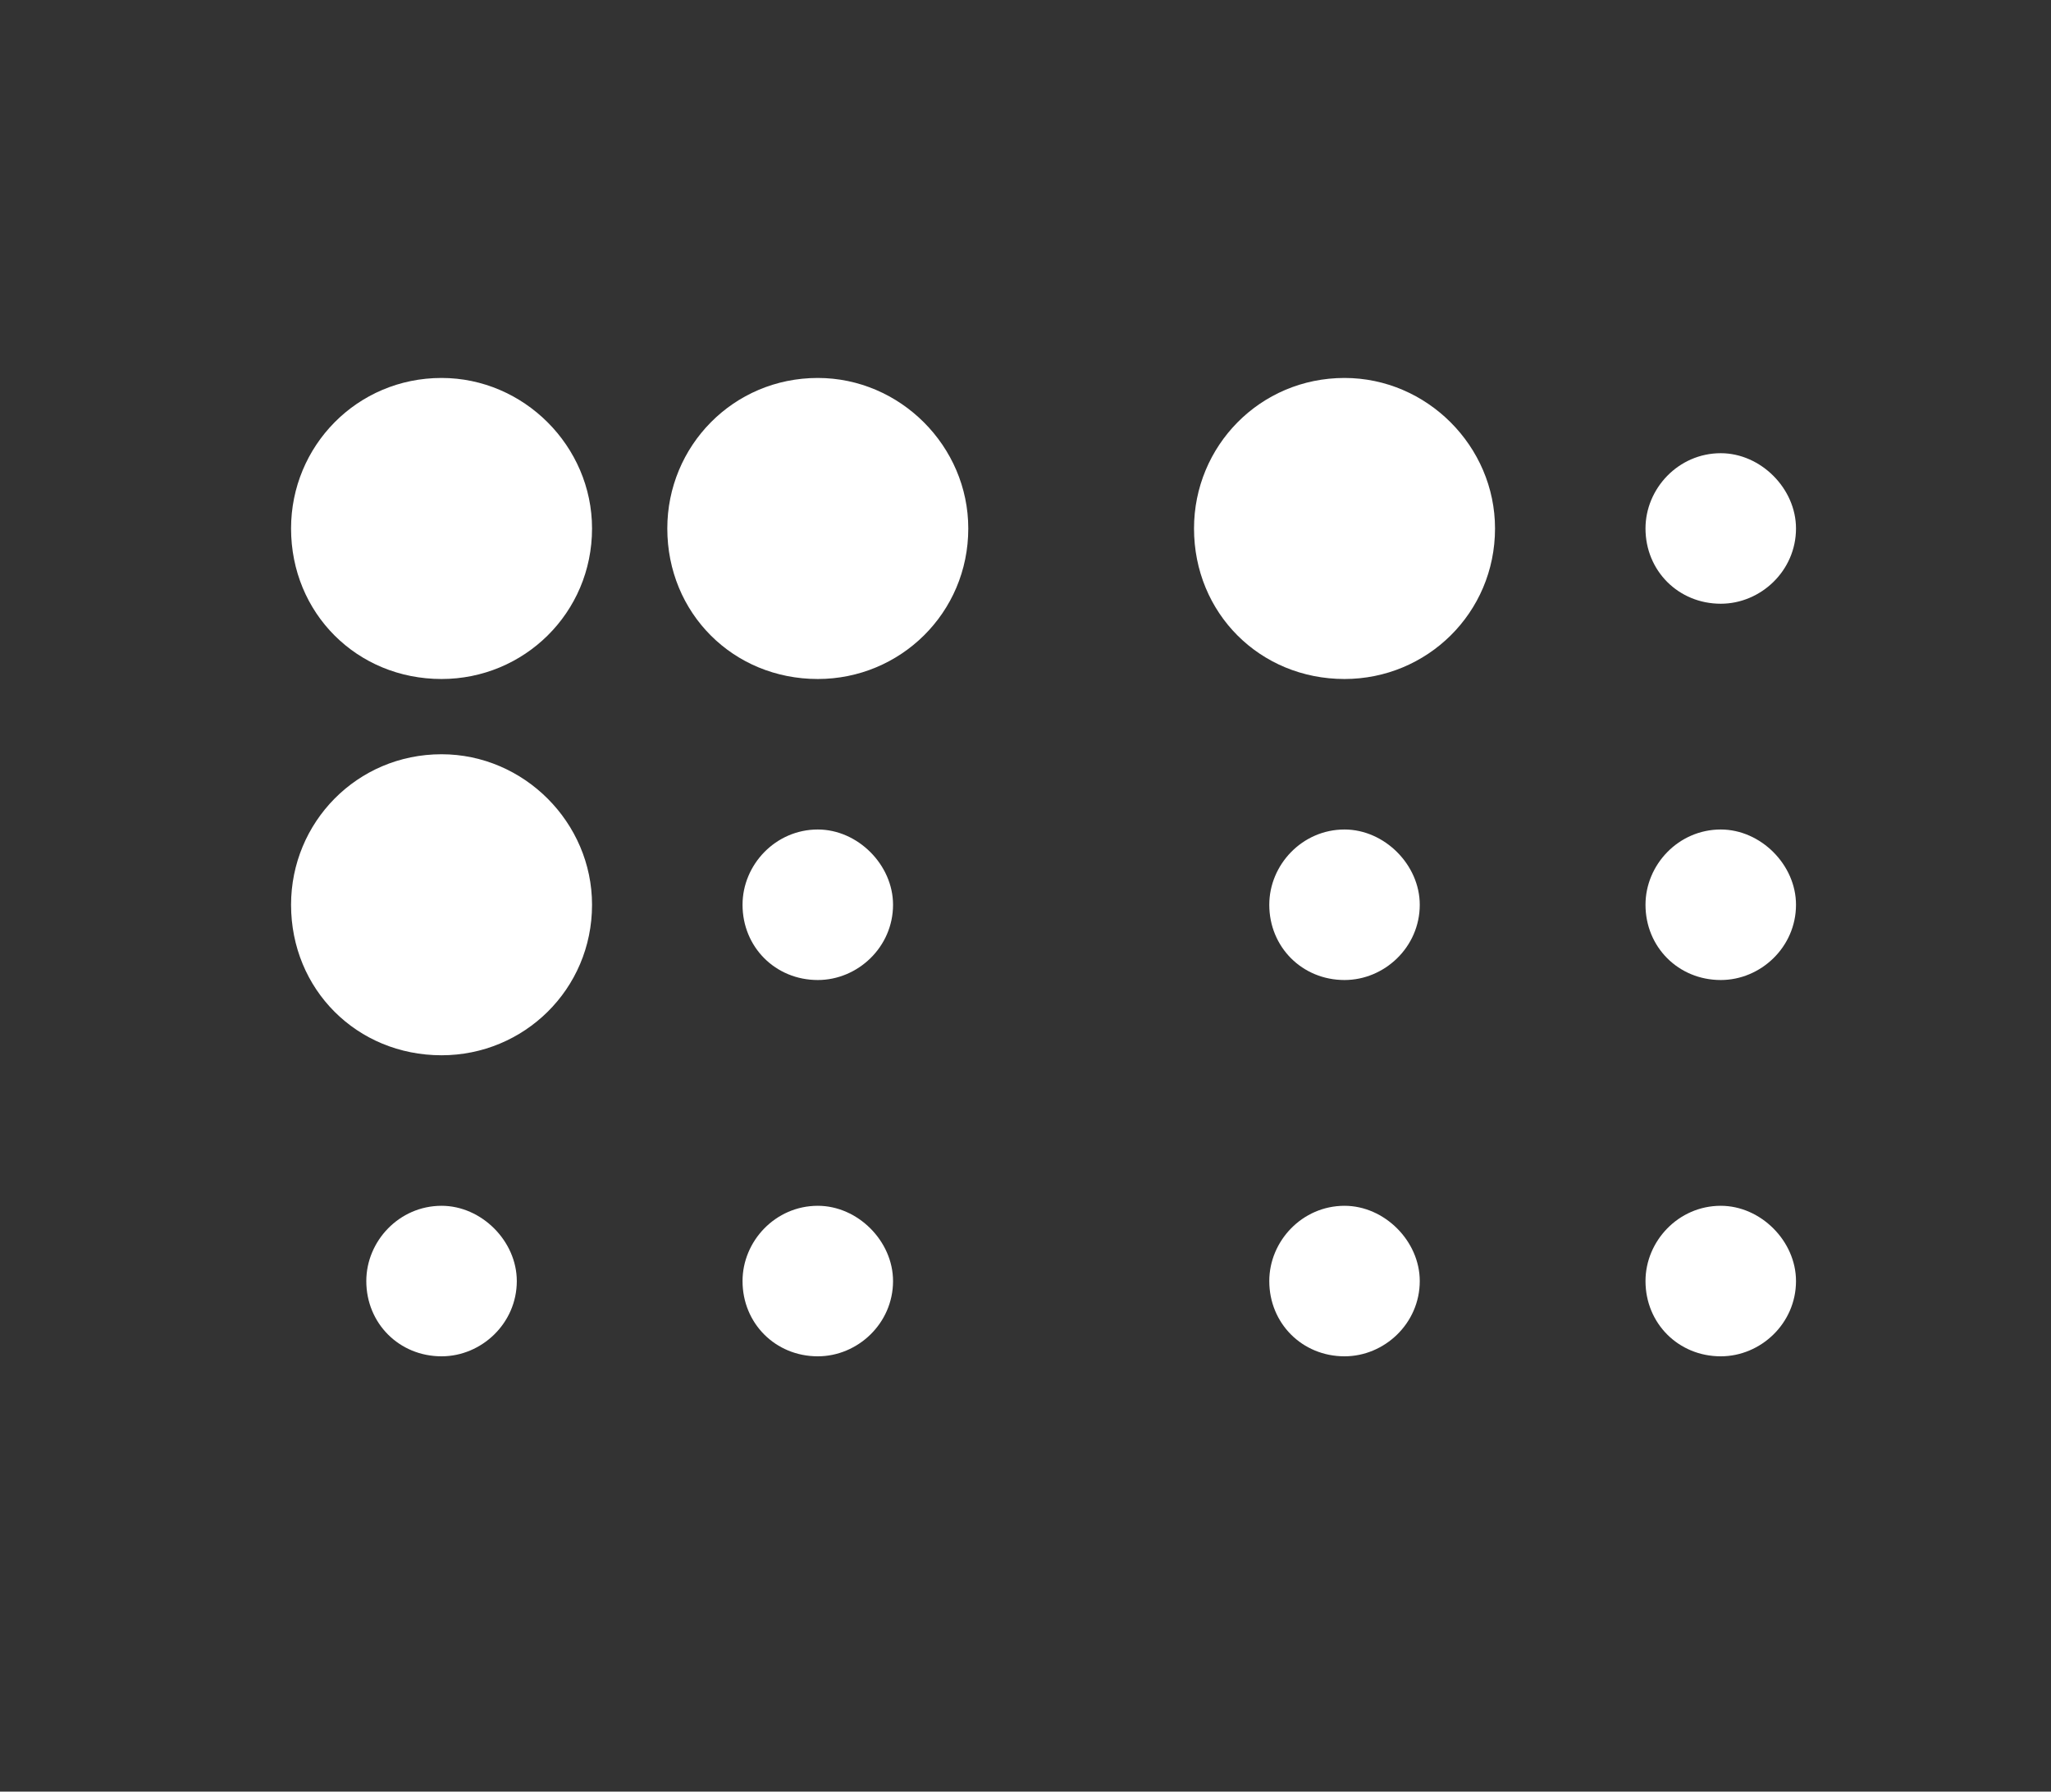 <svg width="79" height="69" viewBox="0 0 79 69" fill="none" xmlns="http://www.w3.org/2000/svg">
<rect x="0" y="0" width="79" height="69" fill="#333333" stroke="none"/>
<path d="M22.804 34.845C22.804 38.105 20.178 40.641 17.008 40.641C13.747 40.641 11.211 38.105 11.211 34.845C11.211 31.675 13.747 29.048 17.008 29.048C20.178 29.048 22.804 31.675 22.804 34.845ZM17.008 46.438C18.547 46.438 19.906 47.797 19.906 49.337C19.906 50.967 18.547 52.235 17.008 52.235C15.377 52.235 14.109 50.967 14.109 49.337C14.109 47.797 15.377 46.438 17.008 46.438ZM17.008 14.556C20.178 14.556 22.804 17.183 22.804 20.353C22.804 23.613 20.178 26.15 17.008 26.15C13.747 26.15 11.211 23.613 11.211 20.353C11.211 17.183 13.747 14.556 17.008 14.556ZM31.5 31.946C33.039 31.946 34.398 33.305 34.398 34.845C34.398 36.475 33.039 37.743 31.5 37.743C29.869 37.743 28.601 36.475 28.601 34.845C28.601 33.305 29.869 31.946 31.5 31.946ZM31.5 46.438C33.039 46.438 34.398 47.797 34.398 49.337C34.398 50.967 33.039 52.235 31.5 52.235C29.869 52.235 28.601 50.967 28.601 49.337C28.601 47.797 29.869 46.438 31.5 46.438ZM31.5 14.556C34.67 14.556 37.296 17.183 37.296 20.353C37.296 23.613 34.67 26.15 31.5 26.15C28.239 26.15 25.703 23.613 25.703 20.353C25.703 17.183 28.239 14.556 31.5 14.556ZM51.788 31.946C53.328 31.946 54.686 33.305 54.686 34.845C54.686 36.475 53.328 37.743 51.788 37.743C50.158 37.743 48.89 36.475 48.89 34.845C48.89 33.305 50.158 31.946 51.788 31.946ZM51.788 46.438C53.328 46.438 54.686 47.797 54.686 49.337C54.686 50.967 53.328 52.235 51.788 52.235C50.158 52.235 48.89 50.967 48.89 49.337C48.89 47.797 50.158 46.438 51.788 46.438ZM51.788 14.556C54.958 14.556 57.585 17.183 57.585 20.353C57.585 23.613 54.958 26.15 51.788 26.15C48.527 26.15 45.991 23.613 45.991 20.353C45.991 17.183 48.527 14.556 51.788 14.556ZM66.28 31.946C67.82 31.946 69.178 33.305 69.178 34.845C69.178 36.475 67.82 37.743 66.28 37.743C64.65 37.743 63.381 36.475 63.381 34.845C63.381 33.305 64.65 31.946 66.28 31.946ZM66.28 46.438C67.82 46.438 69.178 47.797 69.178 49.337C69.178 50.967 67.82 52.235 66.28 52.235C64.65 52.235 63.381 50.967 63.381 49.337C63.381 47.797 64.65 46.438 66.28 46.438ZM66.28 17.454C67.82 17.454 69.178 18.813 69.178 20.353C69.178 21.983 67.82 23.251 66.28 23.251C64.65 23.251 63.381 21.983 63.381 20.353C63.381 18.813 64.65 17.454 66.28 17.454Z" fill="white"/>
</svg>
